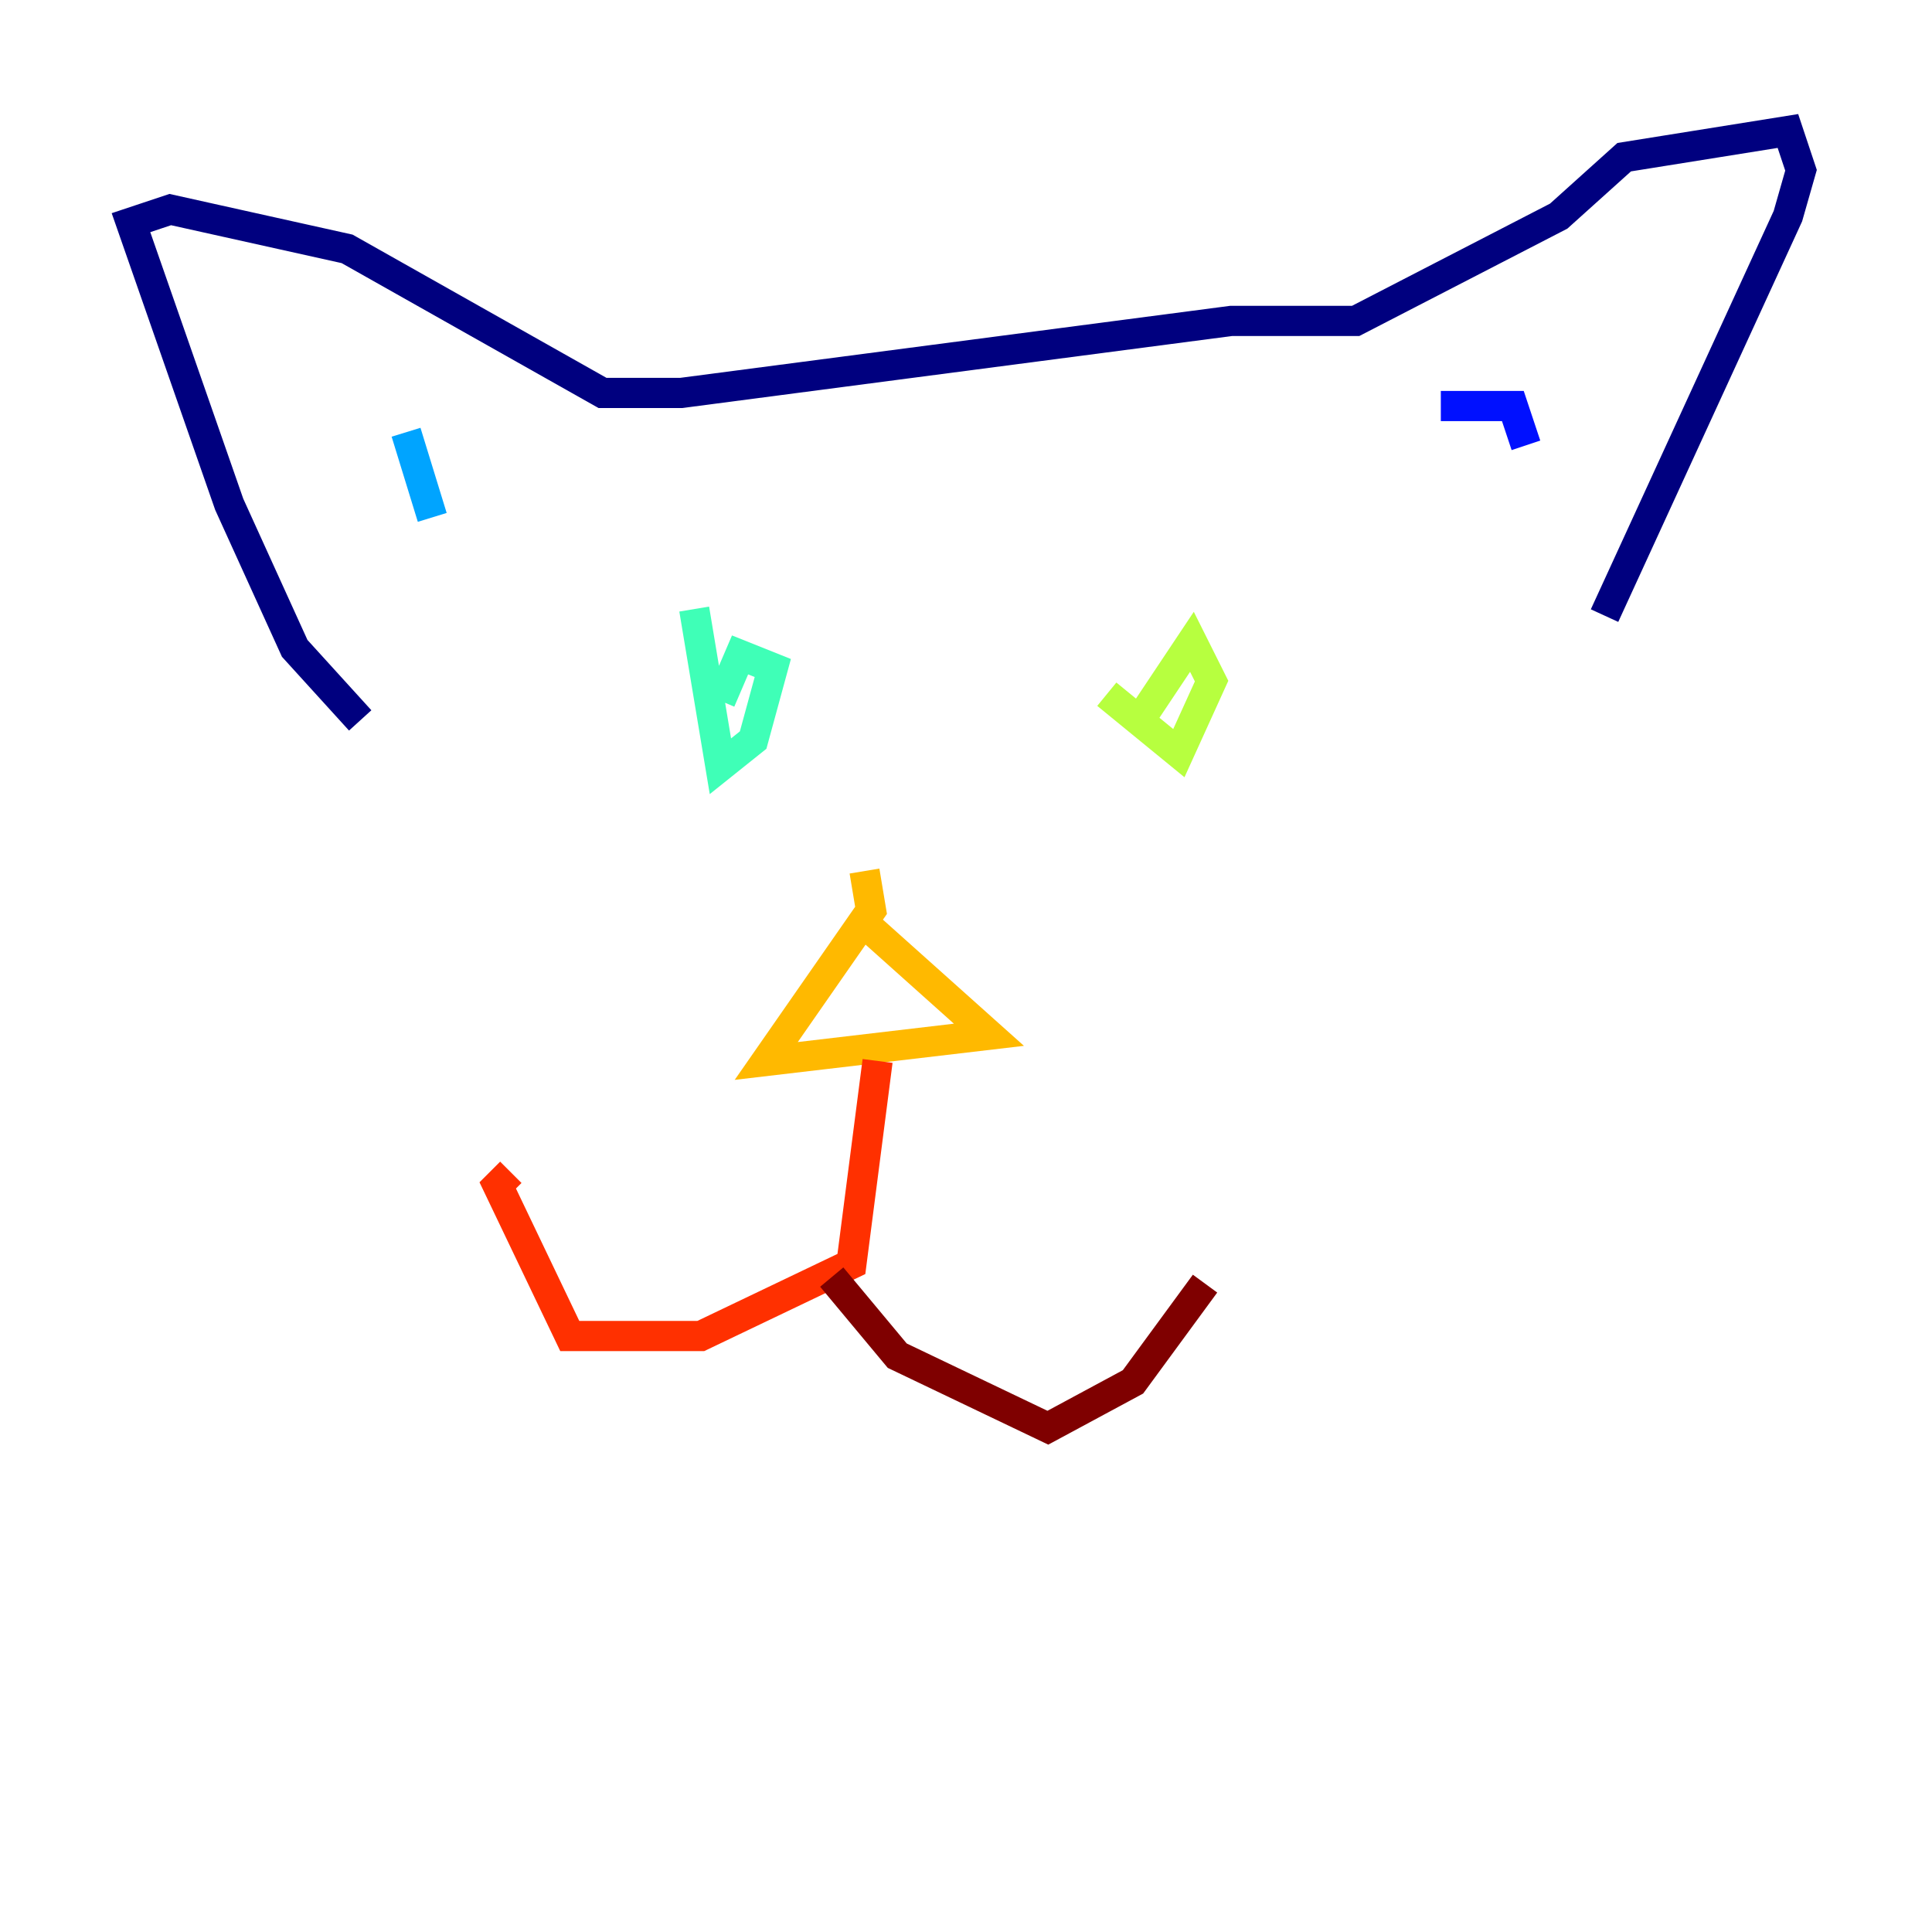 <?xml version="1.0" encoding="utf-8" ?>
<svg baseProfile="tiny" height="128" version="1.2" viewBox="0,0,128,128" width="128" xmlns="http://www.w3.org/2000/svg" xmlns:ev="http://www.w3.org/2001/xml-events" xmlns:xlink="http://www.w3.org/1999/xlink"><defs /><polyline fill="none" points="23.864,47.729 19.525,42.956 15.186,33.41 8.678,14.752 11.281,13.885 22.997,16.488 39.919,26.034 45.125,26.034 81.573,21.261 89.817,21.261 103.268,14.319 107.607,10.414 118.454,8.678 119.322,11.281 118.454,14.319 106.305,40.786" stroke="#00007f" stroke-width="2" /><polyline fill="none" points="95.458,26.902 100.231,26.902 101.098,29.505" stroke="#0010ff" stroke-width="2" /><polyline fill="none" points="28.637,34.278 26.902,28.637" stroke="#00a4ff" stroke-width="2" /><polyline fill="none" points="45.993,40.352 47.729,50.766 49.898,49.031 51.2,44.258 49.031,43.39 47.729,46.427" stroke="#3fffb7" stroke-width="2" /><polyline fill="none" points="73.329,45.993 78.102,49.898 80.271,45.125 78.969,42.522 75.498,47.729" stroke="#b7ff3f" stroke-width="2" /><polyline fill="none" points="57.275,57.709 57.709,60.312 50.766,70.291 65.519,68.556 57.275,61.18" stroke="#ffb900" stroke-width="2" /><polyline fill="none" points="58.142,70.291 56.407,83.742 46.427,88.515 37.749,88.515 32.976,78.536 33.844,77.668" stroke="#ff3000" stroke-width="2" /><polyline fill="none" points="55.105,84.61 59.444,89.817 69.424,94.59 75.064,91.552 79.837,85.044" stroke="#7f0000" stroke-width="2" /></svg>